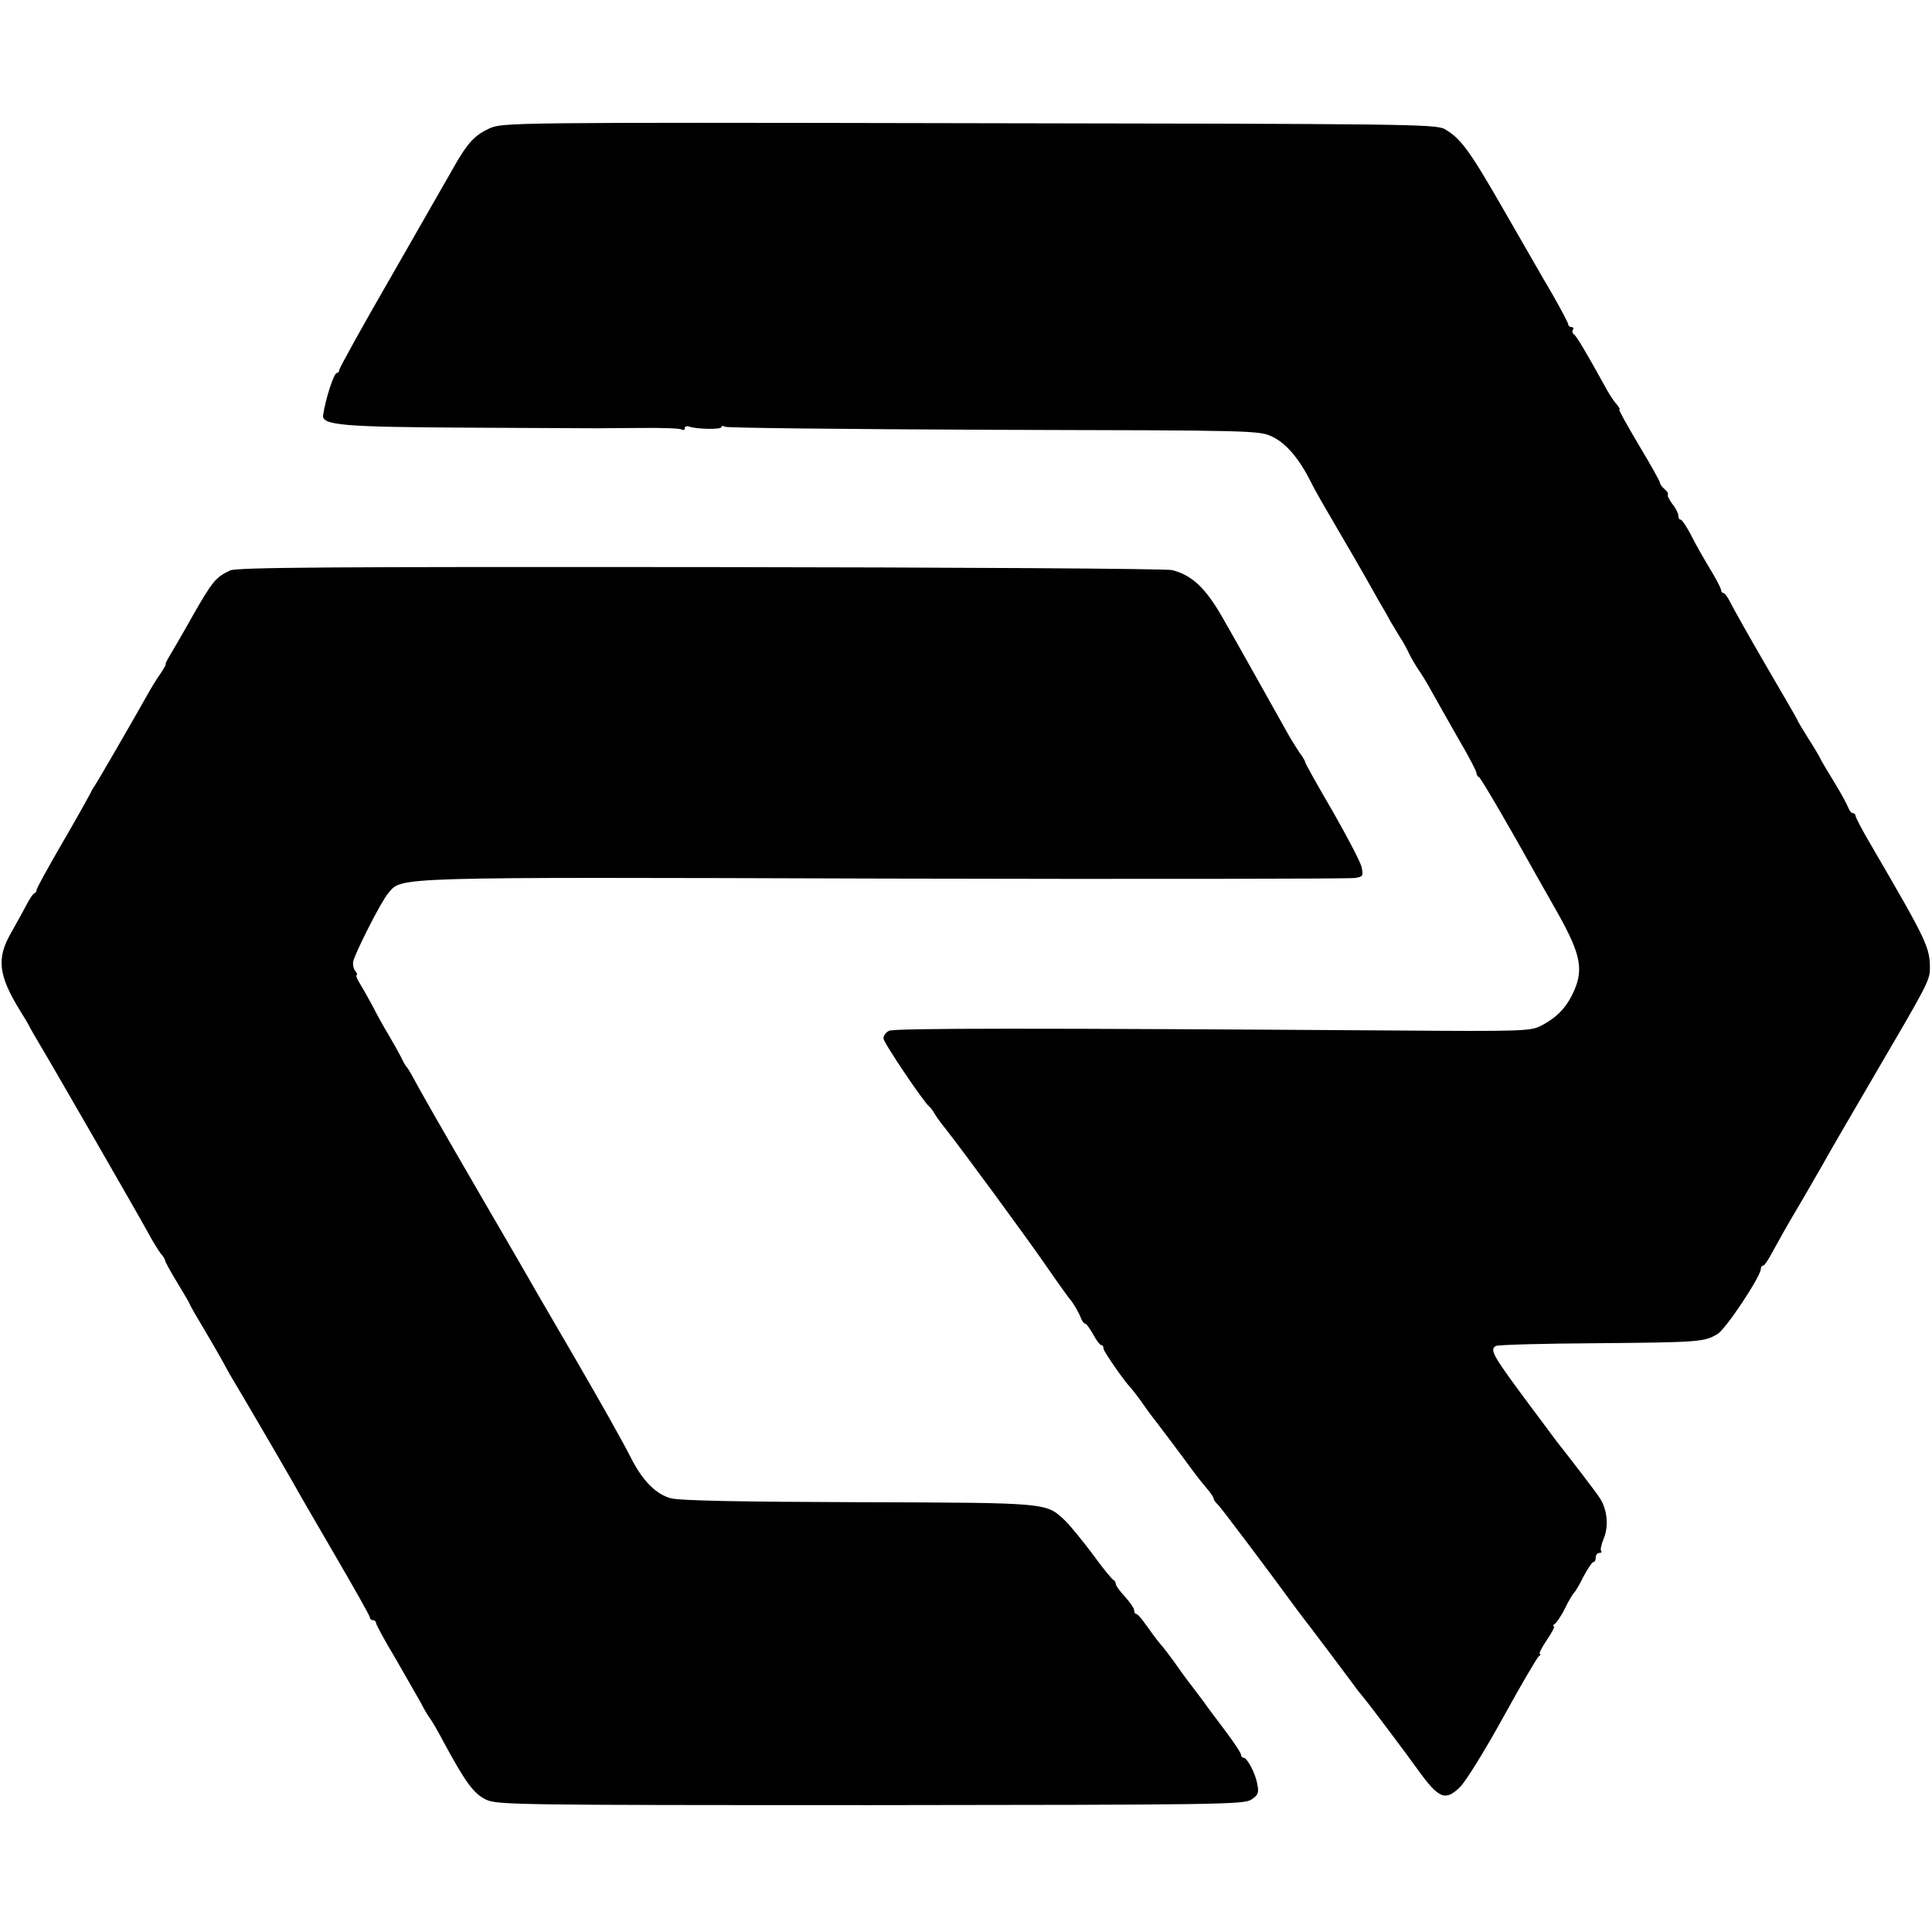 <?xml version="1.0" standalone="no"?>
<!DOCTYPE svg PUBLIC "-//W3C//DTD SVG 20010904//EN"
 "http://www.w3.org/TR/2001/REC-SVG-20010904/DTD/svg10.dtd">
<svg version="1.0" xmlns="http://www.w3.org/2000/svg"
 width="632pt" height="632pt" viewBox="0 0 632 632"
 preserveAspectRatio="xMidYMid meet">
<g transform="translate(0,632) scale(0.1,-0.1)"
fill="#000000" stroke="none">
<path d="M1601 5900 c-48 -22 -72 -48 -115 -124 -16 -28 -107 -187 -202 -353
-96 -166 -174 -307 -174 -313 0 -5 -4 -10 -8 -10 -10 0 -38 -88 -45 -138 -5
-33 64 -39 479 -41 225 -1 414 -2 419 -2 6 0 67 1 137 1 70 1 132 -1 138 -5 5
-3 10 -2 10 4 0 6 6 8 13 6 23 -9 107 -11 107 -2 0 4 5 5 12 1 6 -4 402 -8
879 -10 862 -2 868 -2 912 -23 45 -22 87 -71 127 -151 12 -25 51 -92 85 -150
34 -58 73 -125 87 -150 14 -25 36 -63 48 -85 13 -22 30 -51 37 -65 8 -14 23
-38 33 -55 11 -16 24 -41 30 -54 6 -13 19 -35 29 -50 10 -14 31 -48 46 -76 15
-27 54 -96 86 -152 33 -56 59 -106 59 -112 0 -5 3 -11 8 -13 6 -2 106 -174
183 -313 9 -16 42 -74 73 -129 80 -142 89 -192 47 -274 -22 -43 -52 -73 -101
-98 -33 -17 -65 -18 -475 -15 -1176 8 -1641 8 -1657 -1 -10 -5 -18 -16 -18
-25 0 -13 131 -208 150 -223 4 -3 11 -12 16 -21 5 -9 21 -32 36 -50 56 -71
267 -358 333 -454 38 -55 72 -102 75 -105 9 -9 30 -45 36 -62 4 -10 10 -18 14
-18 4 0 15 -16 26 -35 10 -19 22 -35 26 -35 5 0 8 -5 8 -12 0 -9 72 -112 89
-128 3 -3 17 -21 31 -40 13 -19 28 -39 32 -45 10 -12 114 -150 142 -189 11
-15 30 -39 43 -54 13 -15 23 -30 23 -34 0 -4 6 -13 14 -20 12 -12 152 -198
262 -348 19 -25 37 -49 42 -55 14 -18 126 -167 142 -189 8 -12 23 -30 32 -41
17 -20 135 -177 173 -230 71 -99 92 -108 140 -62 19 18 82 120 141 227 59 107
112 198 118 202 6 4 7 8 3 8 -4 0 6 20 23 45 17 25 27 45 23 45 -4 0 -3 4 3 8
6 4 22 27 34 52 12 25 26 47 29 50 4 3 18 26 31 53 14 26 28 47 32 47 5 0 8 7
8 15 0 8 5 15 12 15 6 0 9 3 6 6 -4 3 0 21 8 41 17 40 12 95 -13 133 -13 20
-94 126 -141 185 -4 6 -41 55 -82 110 -127 171 -138 189 -117 202 7 4 154 8
327 9 338 3 355 4 398 30 27 15 142 189 142 213 0 6 3 11 8 11 4 0 18 21 32
48 14 26 50 90 81 142 31 52 68 118 84 145 15 28 91 158 168 290 167 285 179
307 180 343 1 72 -8 91 -191 405 -29 49 -52 93 -52 98 0 5 -4 9 -9 9 -5 0 -11
8 -15 18 -3 9 -23 46 -45 82 -22 36 -44 72 -47 80 -4 8 -22 39 -41 68 -18 29
-33 54 -33 56 0 2 -46 81 -102 177 -56 96 -108 189 -117 207 -8 17 -19 32 -23
32 -4 0 -8 4 -8 10 0 5 -17 38 -38 72 -21 35 -49 84 -62 111 -14 26 -28 47
-32 47 -5 0 -8 6 -8 14 0 7 -9 25 -20 38 -10 14 -17 28 -14 30 2 3 -2 11 -11
18 -8 7 -15 16 -15 21 0 4 -31 60 -69 123 -38 64 -67 116 -64 116 4 0 -1 8 -9
18 -9 9 -27 37 -40 62 -63 114 -91 160 -99 166 -5 3 -7 10 -4 15 4 5 1 9 -4 9
-6 0 -11 4 -11 9 0 4 -23 48 -51 97 -29 49 -101 175 -161 279 -112 195 -140
233 -193 263 -28 16 -137 17 -1555 19 -1502 3 -1526 2 -1569 -17z"/>
<path d="M753 4454 c-47 -22 -58 -35 -123 -149 -34 -61 -69 -120 -76 -132 -8
-13 -13 -24 -12 -25 2 -2 -7 -16 -18 -33 -12 -16 -32 -50 -46 -75 -41 -73
-157 -274 -168 -290 -6 -8 -13 -22 -17 -30 -4 -8 -44 -80 -90 -159 -46 -79
-83 -147 -83 -151 0 -5 -3 -10 -7 -12 -5 -1 -18 -21 -29 -43 -12 -22 -33 -61
-48 -87 -48 -83 -41 -139 29 -253 14 -22 30 -49 35 -60 6 -11 19 -33 29 -50
27 -44 319 -551 354 -615 16 -30 36 -62 43 -71 8 -8 14 -19 14 -22 0 -4 18
-37 40 -73 22 -36 40 -67 40 -69 0 -2 21 -39 47 -82 25 -43 55 -94 65 -113 10
-19 23 -42 28 -50 11 -17 160 -272 197 -337 13 -24 75 -131 138 -239 63 -108
115 -200 115 -205 0 -5 5 -9 10 -9 6 0 10 -4 10 -9 0 -5 28 -57 63 -115 34
-59 71 -124 83 -145 11 -22 25 -45 31 -53 6 -7 26 -42 45 -78 71 -131 97 -167
138 -187 37 -17 92 -18 1258 -18 1132 1 1221 2 1245 18 22 14 26 22 20 50 -6
36 -33 87 -45 87 -4 0 -8 4 -8 9 0 6 -23 41 -51 78 -28 37 -61 81 -72 97 -12
16 -33 44 -47 62 -14 18 -36 49 -50 69 -14 19 -34 46 -45 58 -11 13 -31 40
-45 60 -14 20 -28 37 -32 37 -5 0 -8 6 -8 13 0 6 -14 26 -30 44 -17 18 -30 36
-30 42 0 5 -4 11 -8 13 -5 2 -35 39 -67 83 -33 44 -73 93 -89 109 -65 61 -47
60 -676 62 -383 1 -589 5 -616 13 -48 13 -92 57 -130 132 -25 50 -100 183
-179 319 -75 128 -179 308 -197 340 -11 19 -53 91 -93 160 -177 305 -212 367
-249 435 -6 11 -13 22 -16 25 -3 3 -11 16 -17 30 -7 14 -26 48 -42 75 -17 28
-39 68 -50 90 -12 22 -30 55 -41 73 -11 17 -17 32 -14 32 4 0 2 6 -3 13 -6 6
-9 20 -8 30 5 27 92 199 115 225 46 54 -9 53 1625 48 830 -2 1523 -1 1538 2
26 4 27 7 21 36 -4 17 -47 99 -95 183 -49 84 -89 155 -89 159 0 3 -8 18 -19
32 -10 15 -29 45 -41 67 -47 84 -175 313 -211 375 -55 96 -99 138 -164 155
-16 5 -710 9 -1542 10 -1215 1 -1517 -1 -1540 -11z"/>
</g>
</svg>
